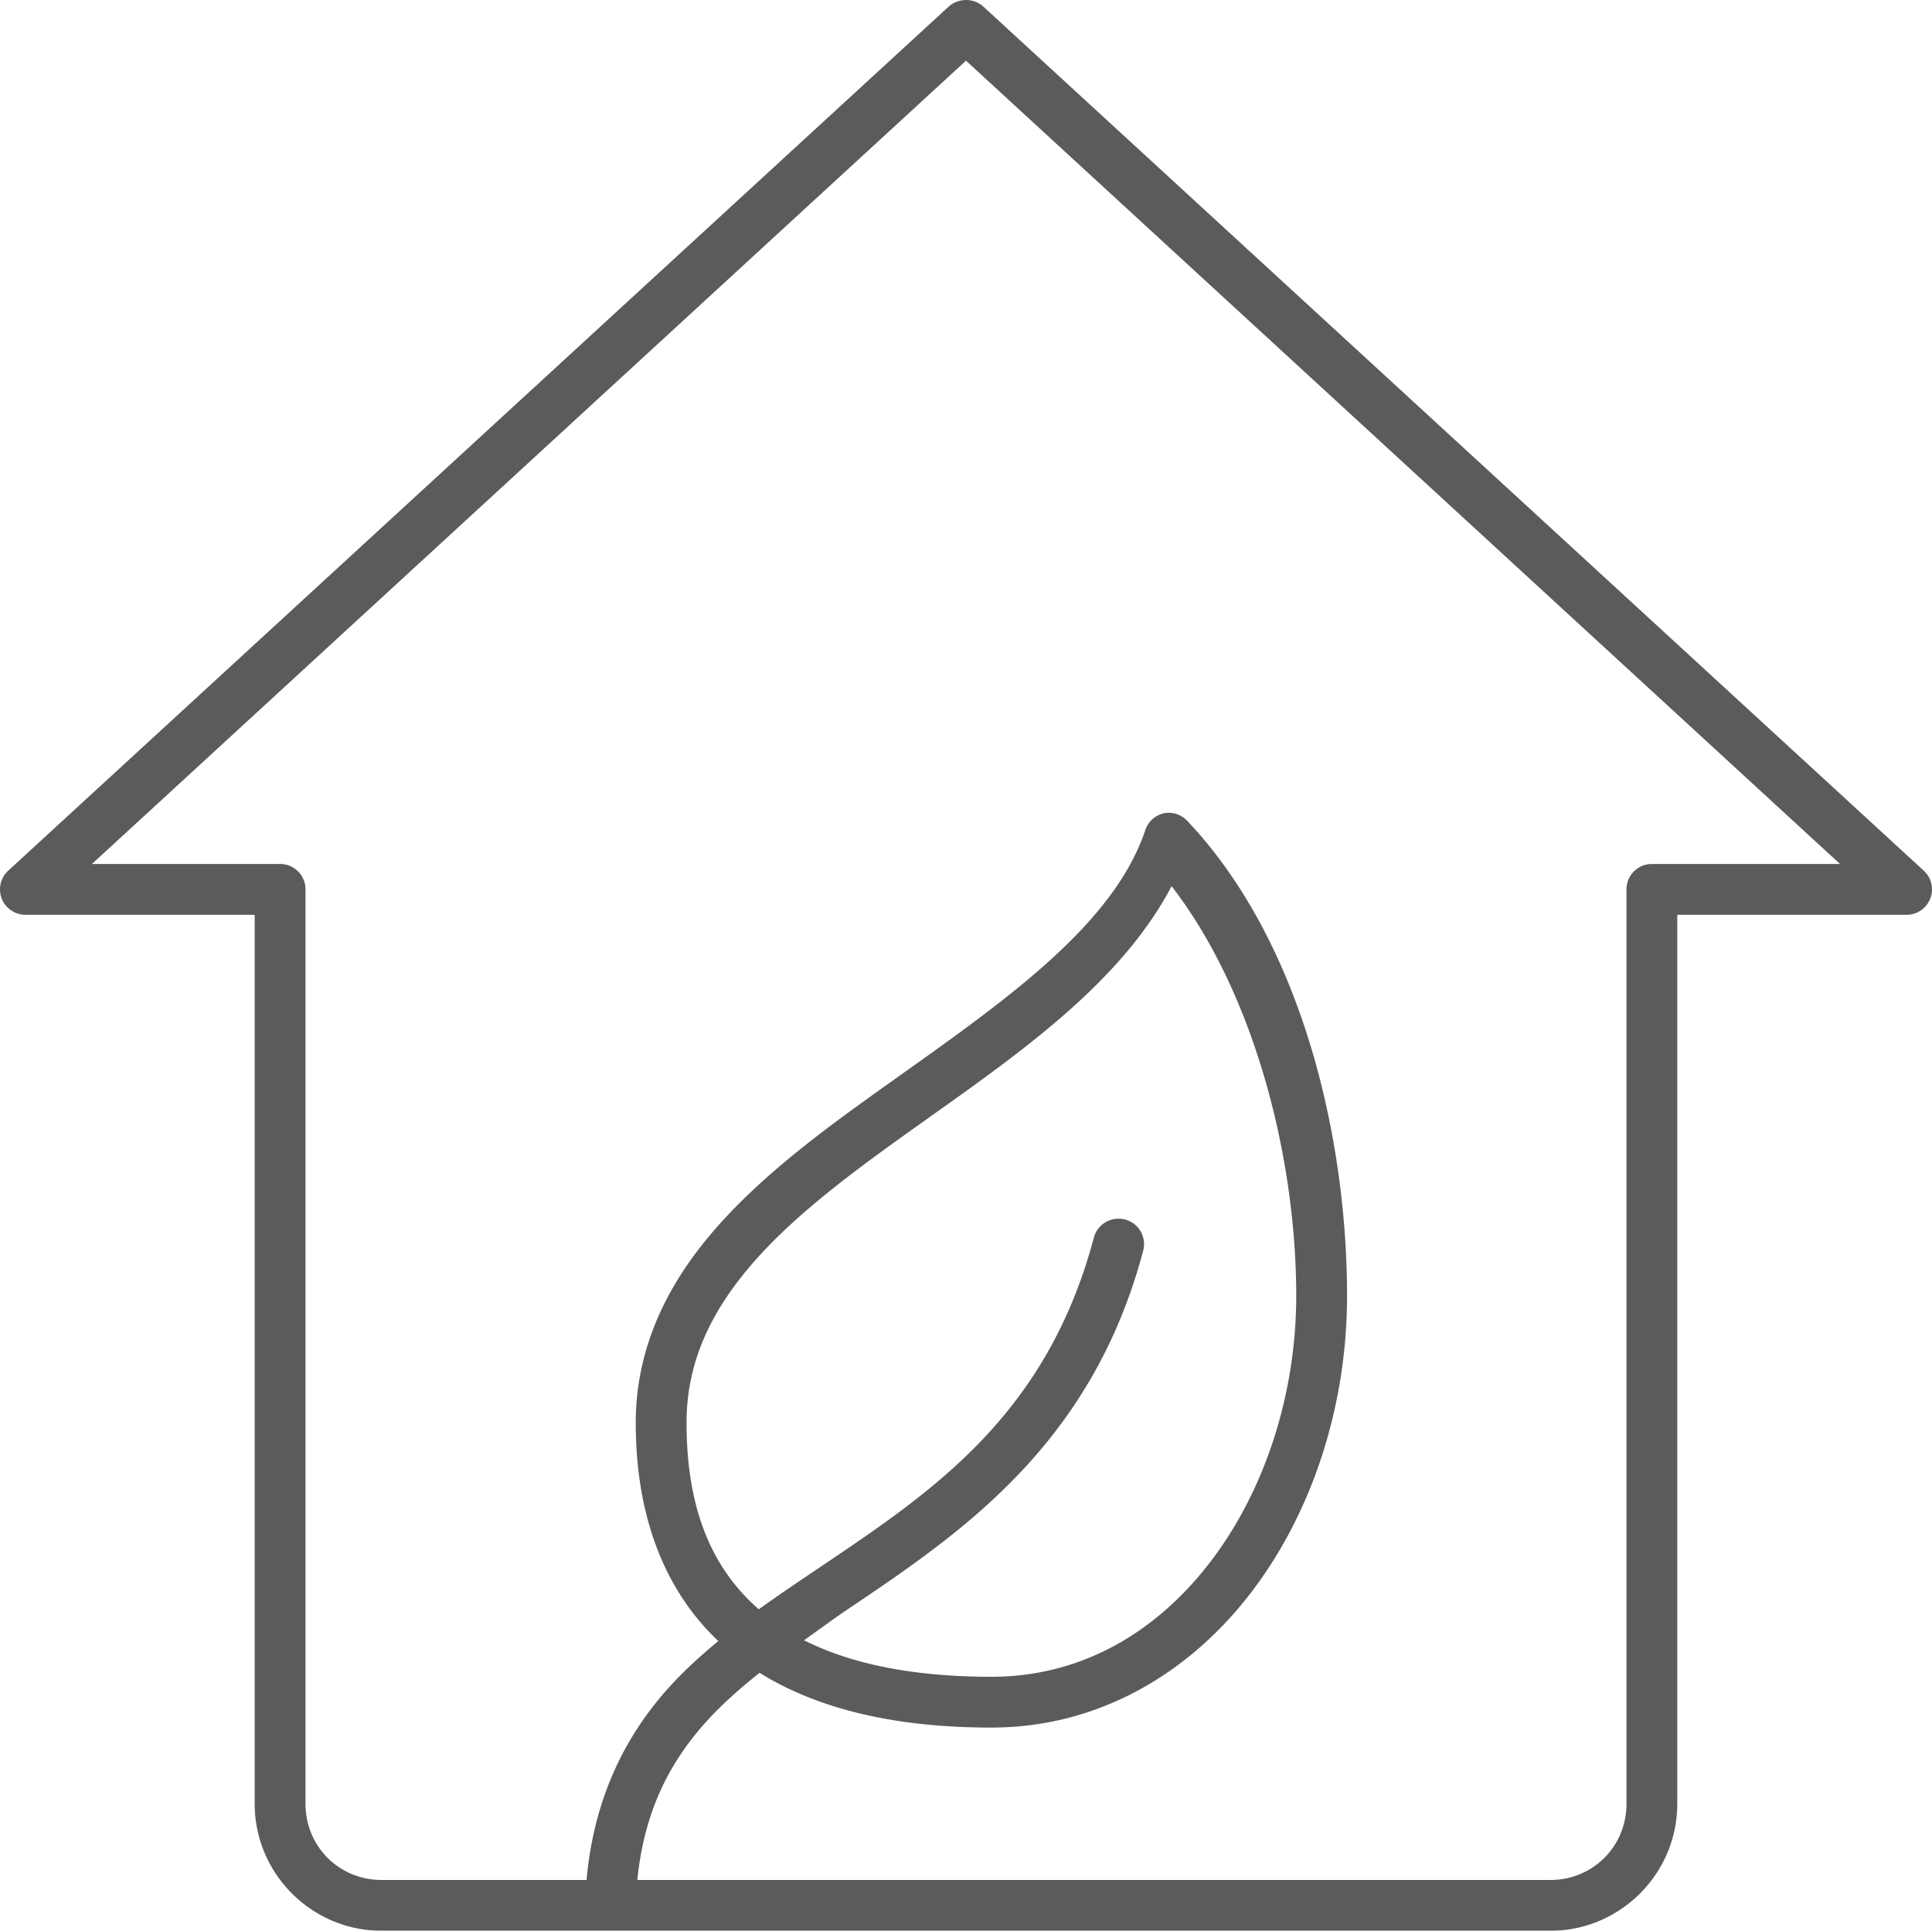 <?xml version="1.0" encoding="UTF-8" standalone="no"?>
<svg
   version="1.1"
   x="0px"
   y="0px"
   viewBox="0 0 76.053 76.014"
   id="svg10"
   sodipodi:docname="noun-eco-house-10672664.svg"
   width="76.053"
   height="76.014"
   inkscape:version="1.1.2 (0a00cf5339, 2022-02-04)"
   xmlns:inkscape="http://www.inkscape.org/namespaces/inkscape"
   xmlns:sodipodi="http://sodipodi.sourceforge.net/DTD/sodipodi-0.dtd"
   xmlns="http://www.w3.org/2000/svg"
   xmlns:svg="http://www.w3.org/2000/svg">
  <defs
     id="defs14">
    <filter
       style="color-interpolation-filters:sRGB;"
       inkscape:label="Colorize"
       id="filter190"
       x="0"
       y="0"
       width="1"
       height="1">
      <feComposite
         in2="SourceGraphic"
         operator="arithmetic"
         k1="0"
         k2="1"
         result="composite1"
         id="feComposite176" />
      <feColorMatrix
         in="composite1"
         values="1"
         type="saturate"
         result="colormatrix1"
         id="feColorMatrix178" />
      <feFlood
         flood-opacity="1"
         flood-color="rgb(102,102,102)"
         result="flood1"
         id="feFlood180" />
      <feBlend
         in="flood1"
         in2="colormatrix1"
         mode="screen"
         result="blend1"
         id="feBlend182" />
      <feBlend
         in2="blend1"
         mode="multiply"
         result="blend2"
         id="feBlend184" />
      <feColorMatrix
         in="blend2"
         values="1"
         type="saturate"
         result="colormatrix2"
         id="feColorMatrix186" />
      <feComposite
         in="colormatrix2"
         in2="SourceGraphic"
         operator="in"
         k2="1"
         result="fbSourceGraphic"
         id="feComposite188" />
      <feColorMatrix
         result="fbSourceGraphicAlpha"
         in="fbSourceGraphic"
         values="0 0 0 -1 0 0 0 0 -1 0 0 0 0 -1 0 0 0 0 1 0"
         id="feColorMatrix210" />
      <feComposite
         in2="fbSourceGraphic"
         id="feComposite212"
         operator="arithmetic"
         k1="0"
         k2="1"
         result="composite1"
         in="fbSourceGraphic" />
      <feColorMatrix
         id="feColorMatrix214"
         in="composite1"
         values="1"
         type="saturate"
         result="colormatrix1" />
      <feFlood
         id="feFlood216"
         flood-opacity="1"
         flood-color="rgb(102,102,102)"
         result="flood1" />
      <feBlend
         in2="colormatrix1"
         id="feBlend218"
         in="flood1"
         mode="screen"
         result="blend1" />
      <feBlend
         in2="blend1"
         id="feBlend220"
         mode="multiply"
         result="blend2" />
      <feColorMatrix
         id="feColorMatrix222"
         in="blend2"
         values="1"
         type="saturate"
         result="colormatrix2" />
      <feComposite
         in2="fbSourceGraphic"
         id="feComposite224"
         in="colormatrix2"
         operator="in"
         k2="1"
         result="composite2" />
    </filter>
  </defs>
  <sodipodi:namedview
     id="namedview12"
     pagecolor="#ffffff"
     bordercolor="#666666"
     borderopacity="1.0"
     inkscape:pageshadow="2"
     inkscape:pageopacity="0.0"
     inkscape:pagecheckerboard="0"
     showgrid="false"
     fit-margin-top="0"
     fit-margin-left="0"
     fit-margin-right="0"
     fit-margin-bottom="0"
     inkscape:zoom="6.088"
     inkscape:cx="37.943495"
     inkscape:cy="50.509198"
     inkscape:window-width="1850"
     inkscape:window-height="1025"
     inkscape:window-x="1990"
     inkscape:window-y="27"
     inkscape:window-maximized="1"
     inkscape:current-layer="svg10" />
  <g
     transform="translate(-11.974,-964.348)"
     id="g4"
     style="filter:url(#filter190);fill:#5b5b5b">
    <path
       style="color:#000000;font-style:normal;font-variant:normal;font-weight:normal;font-stretch:normal;font-size:medium;line-height:normal;font-family:Sans;-inkscape-font-specification:Sans;text-indent:0;text-align:start;text-decoration:none;text-decoration-line:none;letter-spacing:normal;word-spacing:normal;text-transform:none;writing-mode:lr-tb;direction:ltr;baseline-shift:baseline;text-anchor:start;display:inline;overflow:visible;visibility:visible;opacity:1;fill:#5b5b5b;fill-opacity:1;stroke:none;stroke-width:2;marker:none;enable-background:accumulate"
       d="m 49.844,12 a 1,1 0 0 0 -0.531,0.25 l -37,34 A 1,1 0 0 0 13,48 h 9 v 35 c 0,2.753 2.247,5 5,5 h 46 c 2.753,0 5,-2.247 5,-5 V 48 h 9 a 1,1 0 0 0 0.688,-1.75 l -37,-34 A 1,1 0 0 0 49.844,12 Z M 50,14.375 84.406,46 H 77 a 1,1 0 0 0 -1,1 v 36 c 0,1.679 -1.321,3 -3,3 H 37.062 c 0.266,-2.617 1.192,-4.479 2.562,-6.062 0.651,-0.752 1.422,-1.431 2.25,-2.094 C 44.22,79.303 47.299,80 51,80 55.224,80 58.79,77.858 61.219,74.688 63.647,71.517 65,67.319 65,63 65,56.699 63.191,49.04 58.719,44.312 A 1,1 0 0 0 57.812,44 a 1,1 0 0 0 -0.75,0.656 C 55.729,48.656 50.941,51.785 46.281,55.125 43.951,56.795 41.679,58.53 39.938,60.594 38.196,62.658 37,65.109 37,68 c 0,3.628 1.1,6.559 3.25,8.594 -0.757,0.628 -1.478,1.283 -2.125,2.031 -1.627,1.88 -2.78,4.263 -3.062,7.375 H 27 c -1.679,0 -3,-1.321 -3,-3 V 47 a 1,1 0 0 0 -1,-1 h -7.406 z m 8.094,32.5 C 61.363,51.106 63,57.579 63,63 63,66.895 61.751,70.693 59.625,73.469 57.499,76.245 54.556,78 51,78 c -3.049,0 -5.513,-0.497 -7.375,-1.438 0.558,-0.392 1.127,-0.82 1.719,-1.219 4.421,-2.977 9.584,-6.441 11.625,-14.094 a 1,1 0 0 0 -1.031,-1.281 1,1 0 0 0 -0.906,0.75 C 53.164,67.72 48.676,70.708 44.25,73.688 43.439,74.234 42.627,74.778 41.844,75.344 39.982,73.718 39,71.371 39,68 c 0,-2.35 0.929,-4.3 2.469,-6.125 1.54,-1.825 3.705,-3.48 6,-5.125 4.068,-2.915 8.477,-5.794 10.625,-9.875 z"
       transform="translate(0,952.362)"
       id="path2" />
  </g>
</svg>

